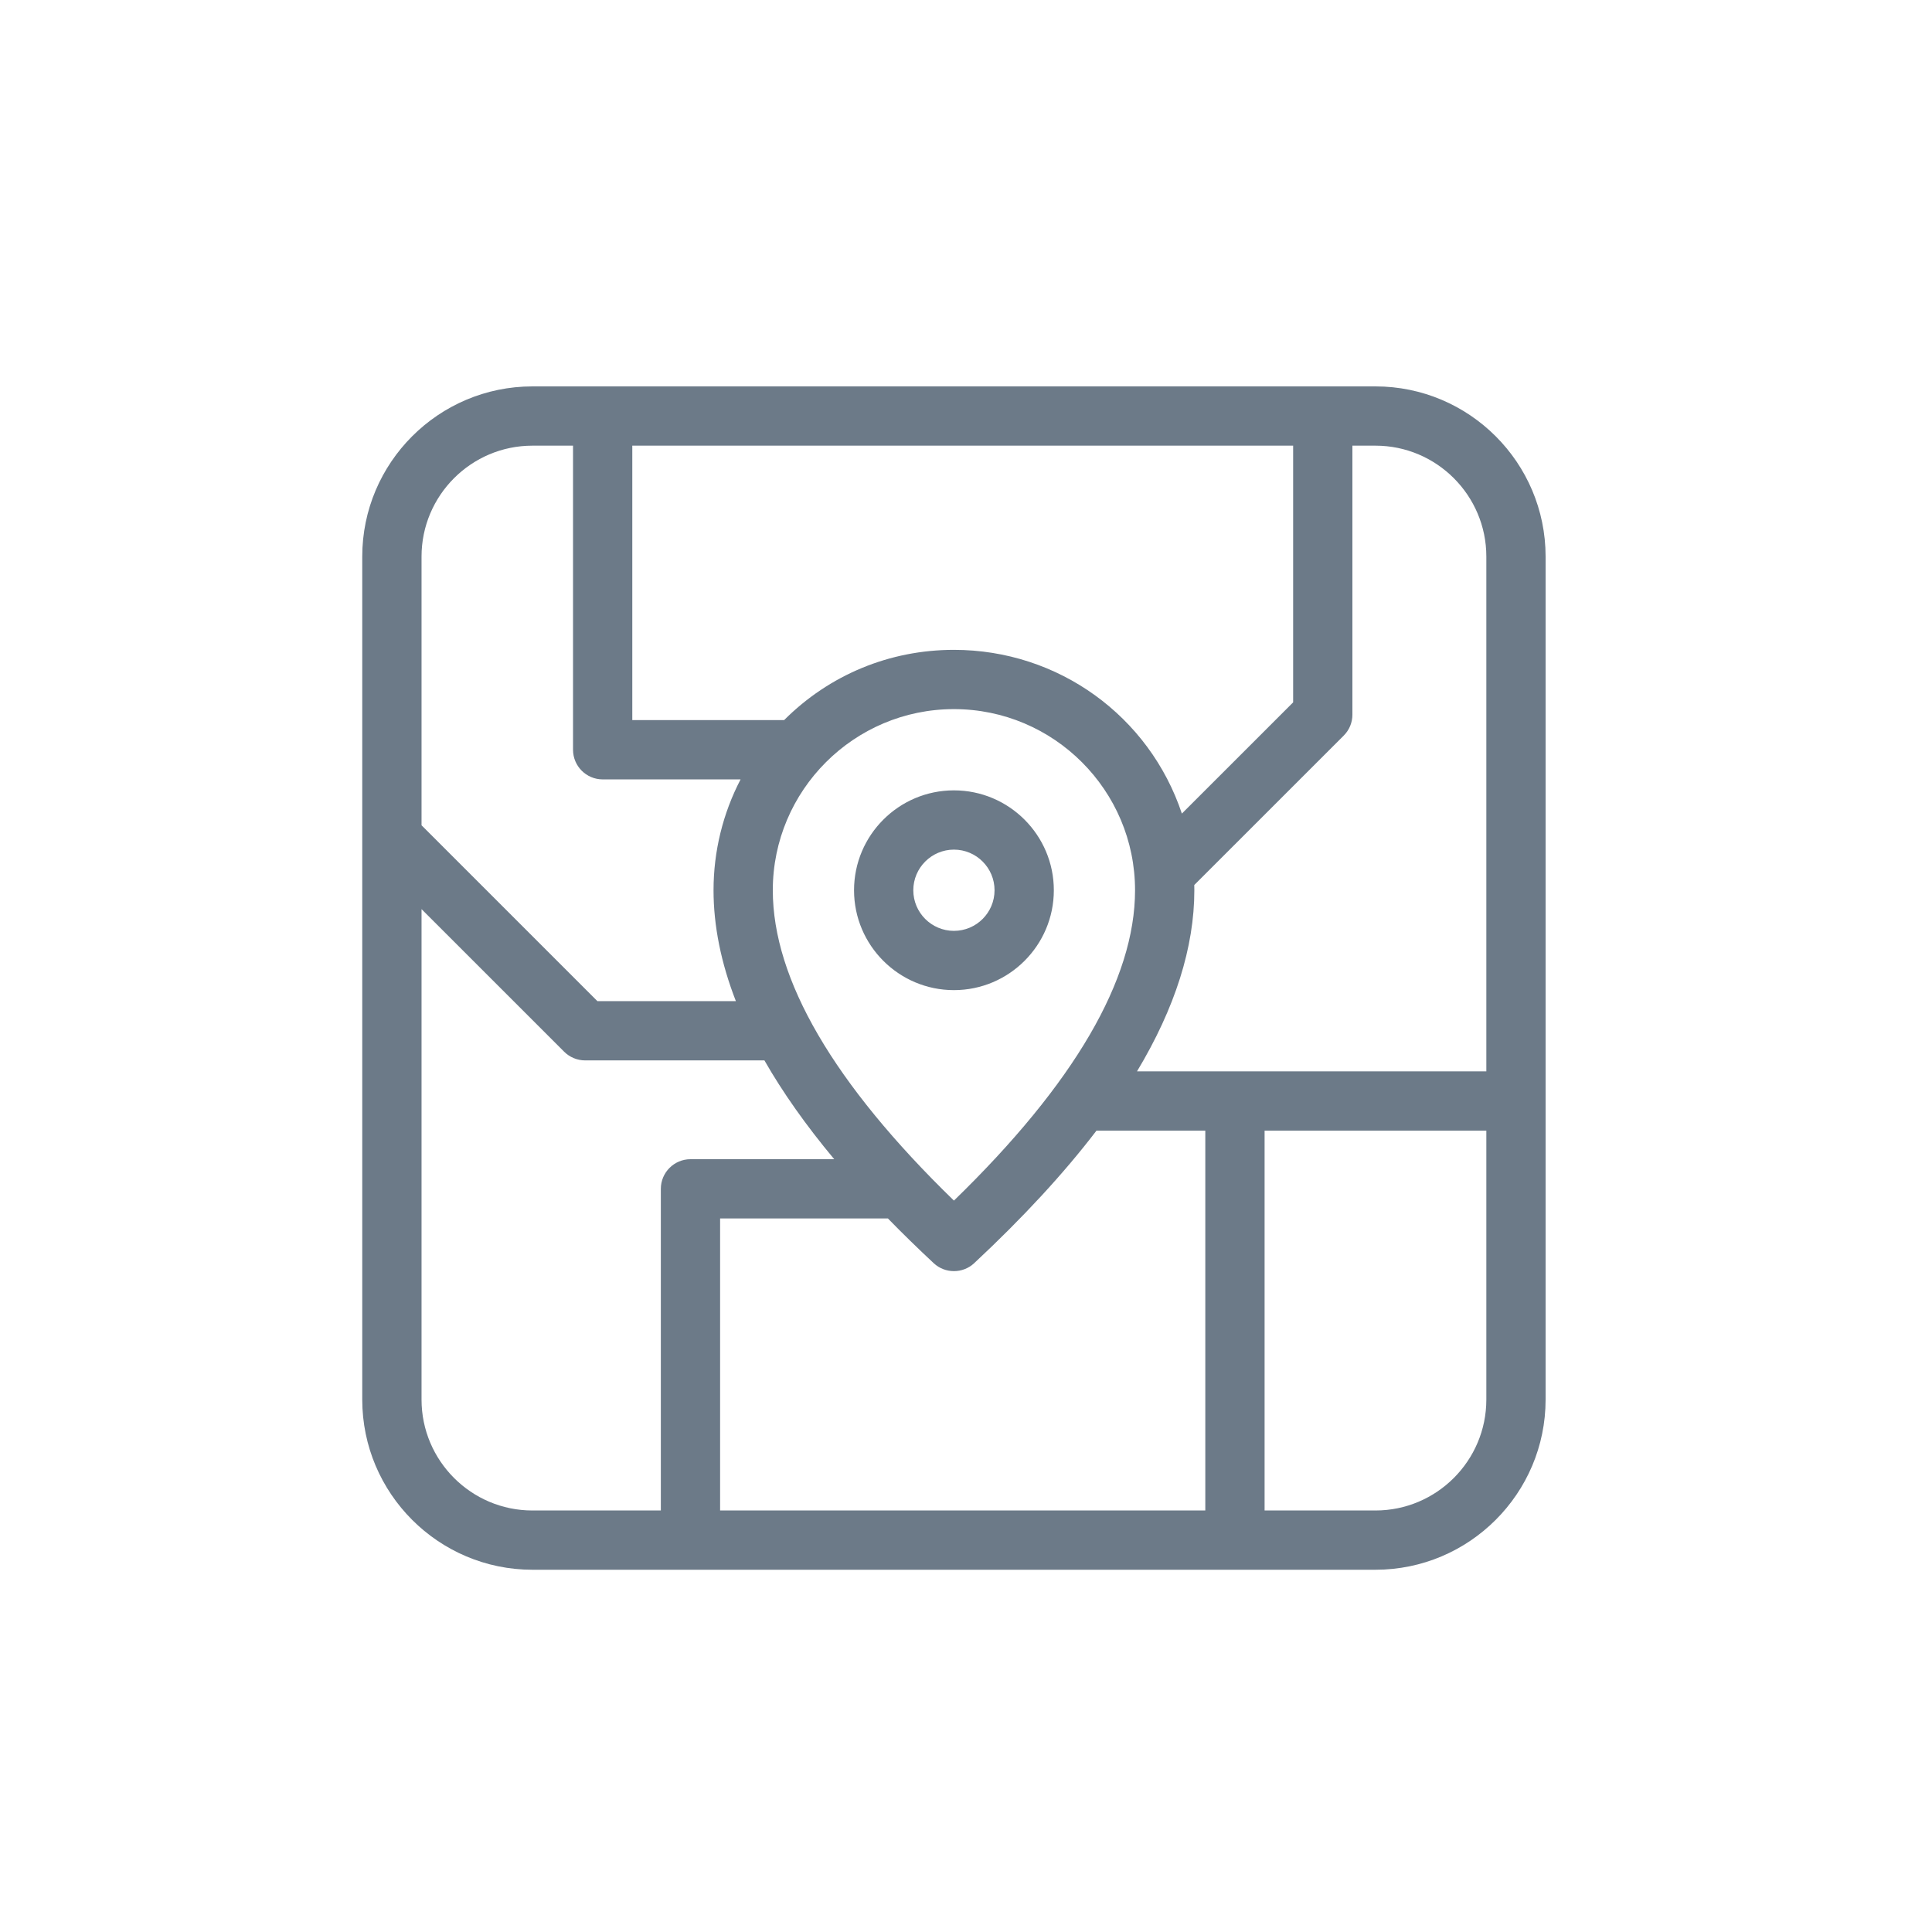 <?xml version="1.0" encoding="UTF-8"?>
<svg width="80px" height="80px" viewBox="0 0 80 80" version="1.1" xmlns="http://www.w3.org/2000/svg" xmlns:xlink="http://www.w3.org/1999/xlink">
    <title>Widget map</title>
    <g id="Widget-map" stroke="none" stroke-width="1" fill="none" fill-rule="evenodd">
        <g id="Pie2" transform="translate(-982, -373)" fill="#6C7A88">
            <g id="Group-6" transform="translate(982, 373)">
                <g id="Group-18" transform="translate(-0, 0)">
                    <path d="M56.955,16 C60.839,16 64,19.16 64,23.046 L64,23.046 L64,57.954 C64,61.839 60.839,65 56.955,65 L56.955,65 L22.046,65 C18.161,65 15,61.839 15,57.954 L15,57.954 L15,23.046 C15,19.16 18.161,16 22.046,16 L22.046,16 Z M61.546,46.818 L52.364,46.818 L52.364,62.546 L56.955,62.546 C59.486,62.546 61.546,60.486 61.546,57.954 L61.546,57.954 L61.546,46.818 Z M17.455,37.645 L17.455,57.954 C17.455,60.486 19.514,62.546 22.046,62.546 L22.046,62.546 L27.364,62.546 L27.364,49.227 C27.364,48.55 27.915,48 28.591,48 L28.591,48 L34.543,48 C33.377,46.603 32.408,45.231 31.653,43.909 L31.653,43.909 L24.228,43.909 C23.904,43.909 23.588,43.778 23.36,43.549 L23.36,43.549 L17.455,37.645 Z M49.909,46.818 L45.402,46.818 C44.059,48.578 42.356,50.424 40.337,52.307 C39.869,52.744 39.133,52.744 38.664,52.307 C37.998,51.686 37.36,51.063 36.767,50.454 L36.767,50.454 L29.818,50.454 L29.818,62.546 L49.909,62.546 L49.909,46.818 Z M39.5,29.363 C35.364,29.363 32,32.728 32,36.863 C32,40.558 34.523,44.88 39.5,49.714 C44.478,44.88 47,40.558 47,36.863 C47,32.728 43.636,29.363 39.5,29.363 Z M56.955,18.454 L56,18.454 L56,29.591 C56,29.919 55.873,30.227 55.641,30.459 L55.641,30.459 L49.452,36.647 C49.454,36.719 49.455,36.791 49.455,36.863 C49.455,39.222 48.656,41.742 47.081,44.363 L47.081,44.363 L61.546,44.363 L61.546,23.046 C61.546,20.514 59.486,18.454 56.955,18.454 L56.955,18.454 Z M23.728,18.454 L22.046,18.454 C19.514,18.454 17.455,20.514 17.455,23.046 L17.455,23.046 L17.455,34.173 L24.736,41.454 L30.471,41.454 C29.857,39.878 29.546,38.337 29.546,36.863 C29.546,35.255 29.931,33.684 30.666,32.273 L30.666,32.273 L24.955,32.273 C24.278,32.273 23.728,31.722 23.728,31.046 L23.728,31.046 L23.728,18.454 Z M39.5,32.727 C41.781,32.727 43.637,34.582 43.637,36.863 C43.637,39.144 41.781,40.999 39.5,40.999 C37.219,40.999 35.364,39.144 35.364,36.863 C35.364,34.582 37.219,32.727 39.5,32.727 Z M39.5,35.181 C38.573,35.181 37.818,35.936 37.818,36.863 C37.818,37.791 38.573,38.545 39.5,38.545 C40.428,38.545 41.182,37.791 41.182,36.863 C41.182,35.936 40.428,35.181 39.5,35.181 Z M53.546,18.454 L26.182,18.454 L26.182,29.818 L32.468,29.818 C34.347,27.94 36.836,26.909 39.5,26.909 C43.826,26.909 47.592,29.656 48.939,33.689 L48.939,33.689 L53.546,29.083 L53.546,18.454 Z" id="Combined-Shape"></path>
                </g>
            </g>
        </g>
    </g>
</svg>